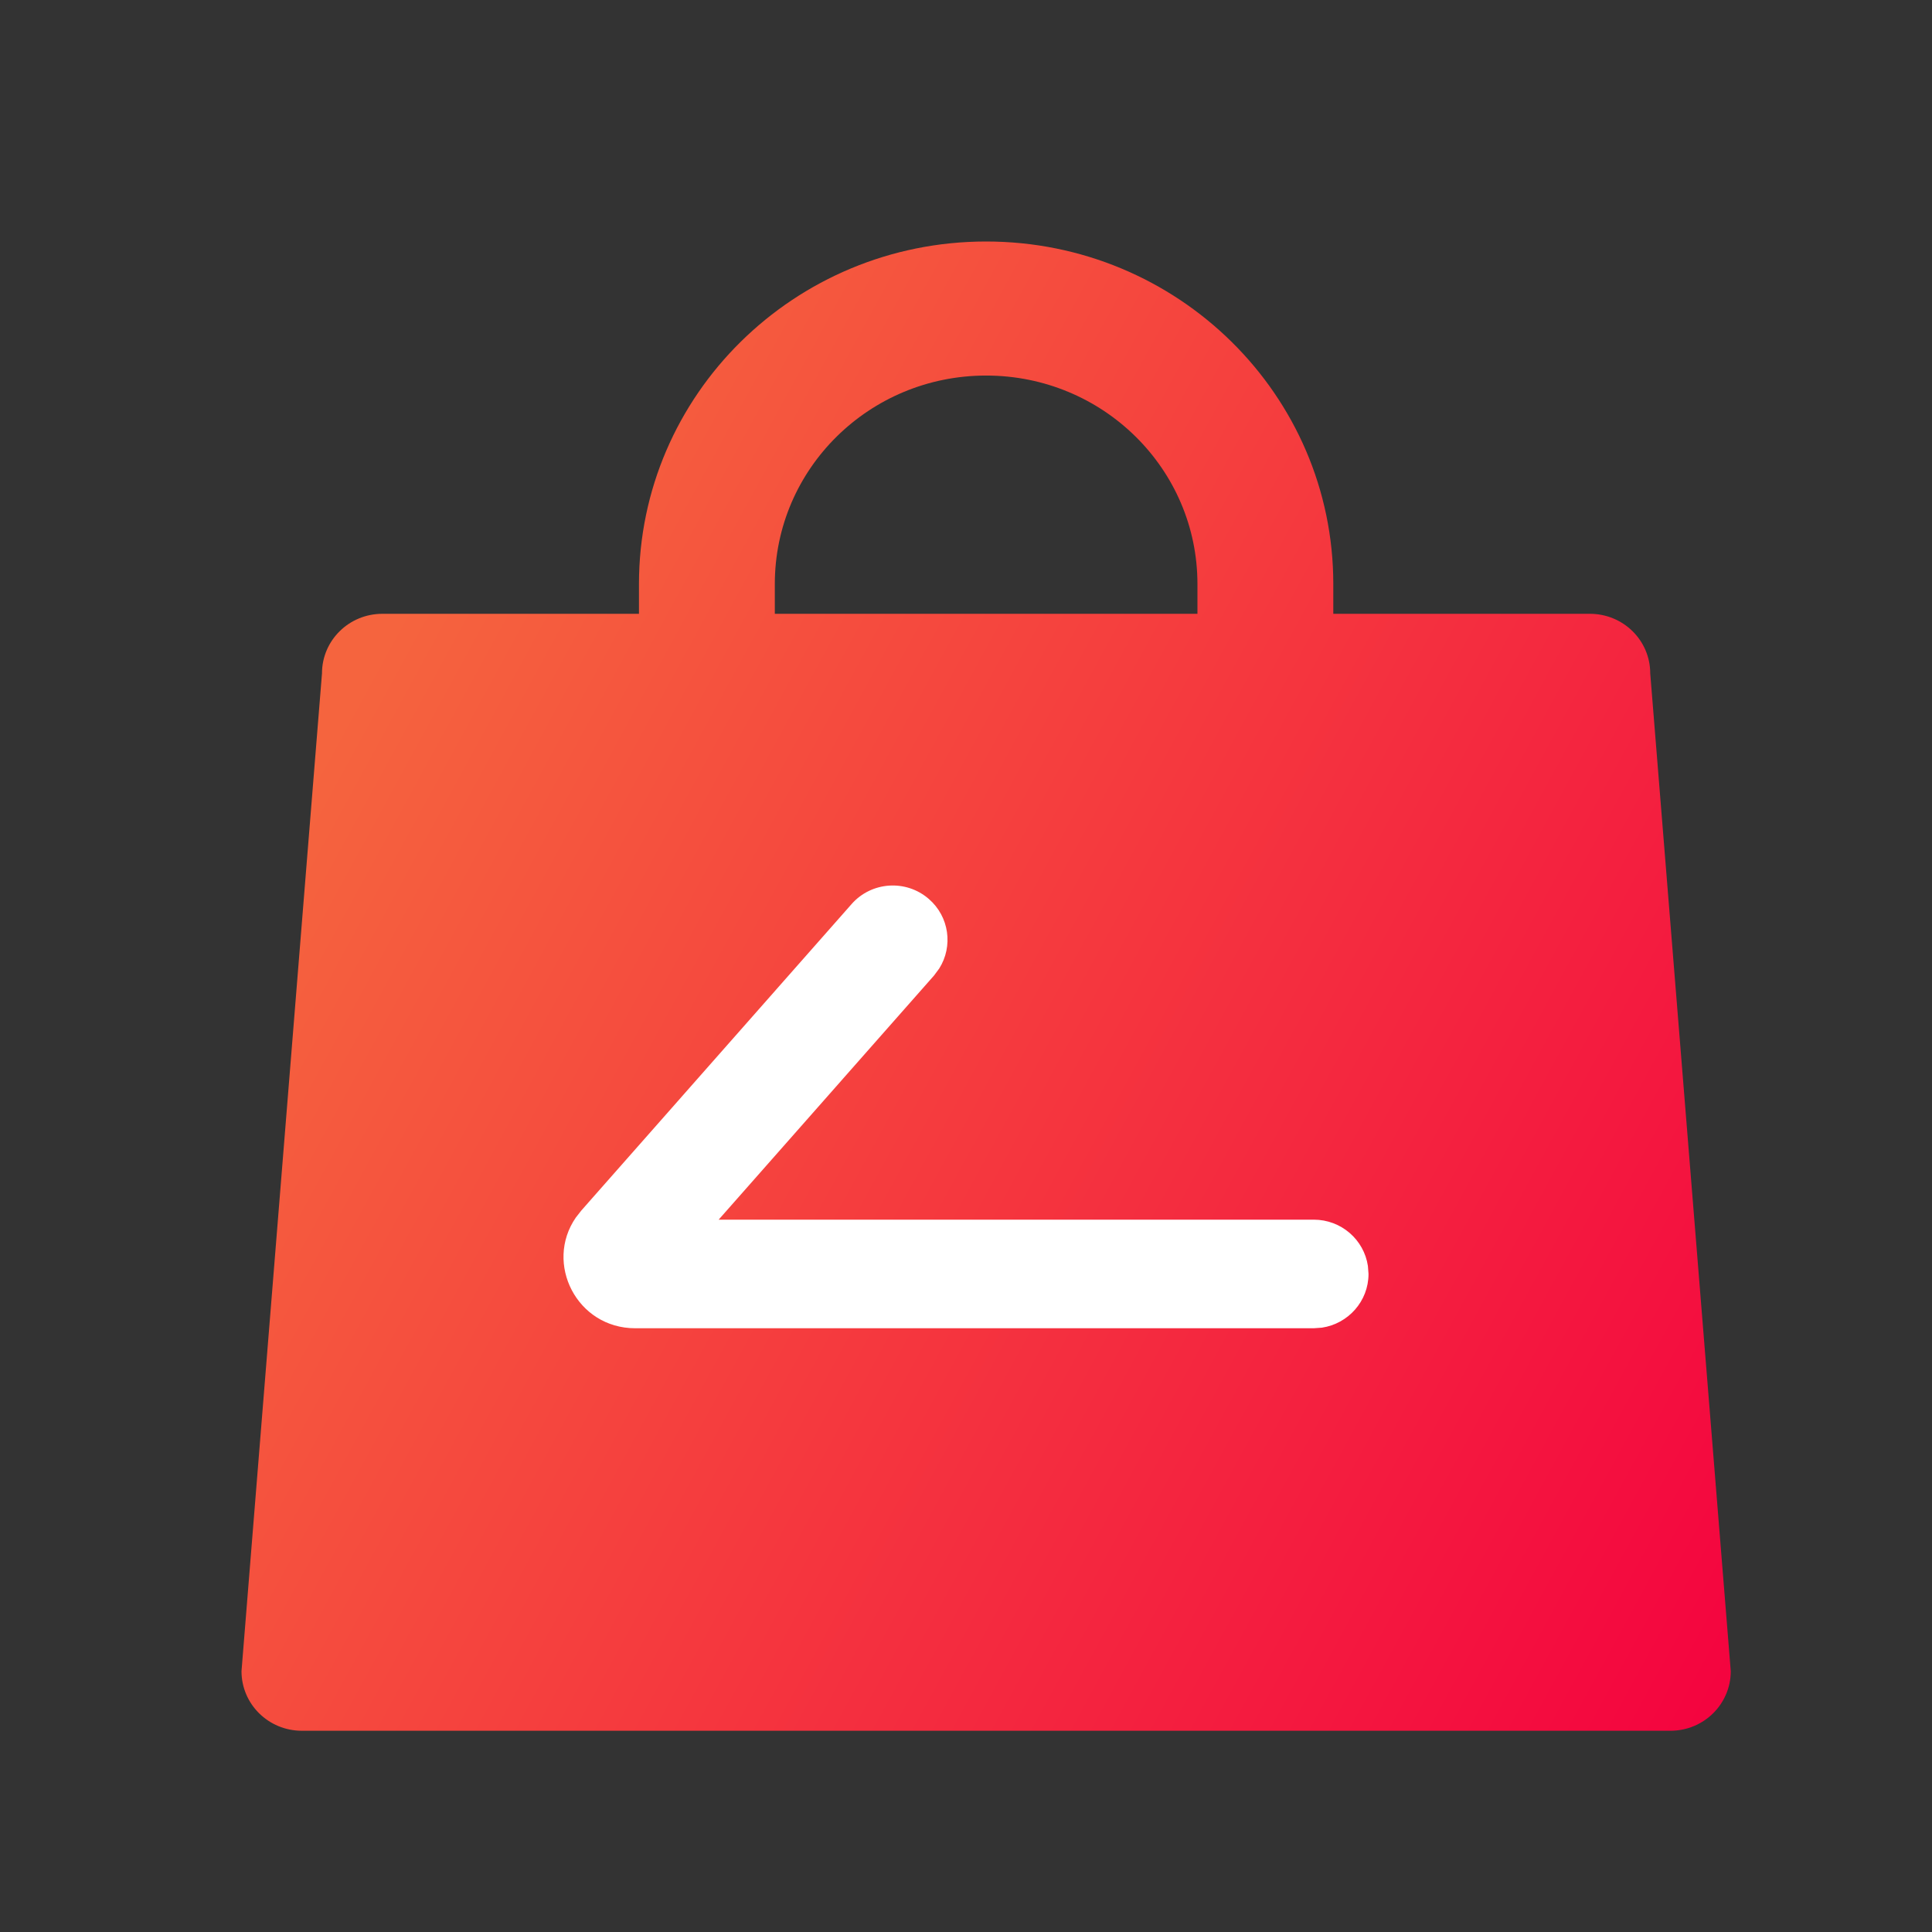 <?xml version="1.0" encoding="UTF-8"?>
<svg width="44px" height="44px" viewBox="0 0 44 44" version="1.1" xmlns="http://www.w3.org/2000/svg" xmlns:xlink="http://www.w3.org/1999/xlink">
    <rect x="0" y="0" width="44" height="44" fill="#333333" stroke="none"/>
    <title>买入</title>
    <defs>
        <linearGradient x1="1.351%" y1="42%" x2="104.054%" y2="98%" id="linearGradient-1">
            <stop stop-color="#F5643E" offset="0%"></stop>
            <stop stop-color="#F4003F" offset="100%"></stop>
        </linearGradient>
    </defs>
    <g id="页面-1" stroke="none" stroke-width="1" fill="none" fill-rule="evenodd">
        <g id="我的" transform="translate(-40, -251)" fill-rule="nonzero">
            <g id="编组-3" transform="translate(0, 226)">
                <g id="买入" transform="translate(40, 25)">
                    <rect id="矩形" x="0" y="0" width="44" height="44"></rect>
                    <path d="M36.208,13.979 L30.365,13.979 L30.365,13.301 C30.365,8.993 26.824,5.5 22.458,5.5 C18.093,5.5 14.552,8.993 14.552,13.301 L14.552,13.979 L8.708,13.979 C7.948,13.979 7.333,14.585 7.333,15.336 L5.5,38.06 C5.5,38.81 6.114,39.417 6.875,39.417 L38.042,39.417 C38.802,39.417 39.417,38.81 39.417,38.06 L37.583,15.336 C37.583,14.585 36.969,13.979 36.208,13.979 Z M27.271,13.979 L17.646,13.979 L17.646,13.301 C17.646,10.677 19.799,8.553 22.458,8.553 C25.118,8.553 27.271,10.677 27.271,13.301 L27.271,13.979 Z" id="形状" fill="url(#linearGradient-1)"></path>
                    <path d="M19.395,20.589 C19.848,20.075 20.635,20.023 21.153,20.473 C21.62,20.877 21.709,21.551 21.391,22.056 L21.271,22.218 L16.367,27.777 L29.92,27.777 C30.546,27.777 31.064,28.234 31.153,28.831 L31.167,29.013 C31.167,29.634 30.705,30.148 30.104,30.237 L29.92,30.25 L14.466,30.25 C13.136,30.25 12.394,28.773 13.114,27.729 L13.24,27.568 L19.395,20.589 Z" id="路径" fill="#FFFFFF"></path>
                </g>
            </g>
        </g>
    </g>
</svg>